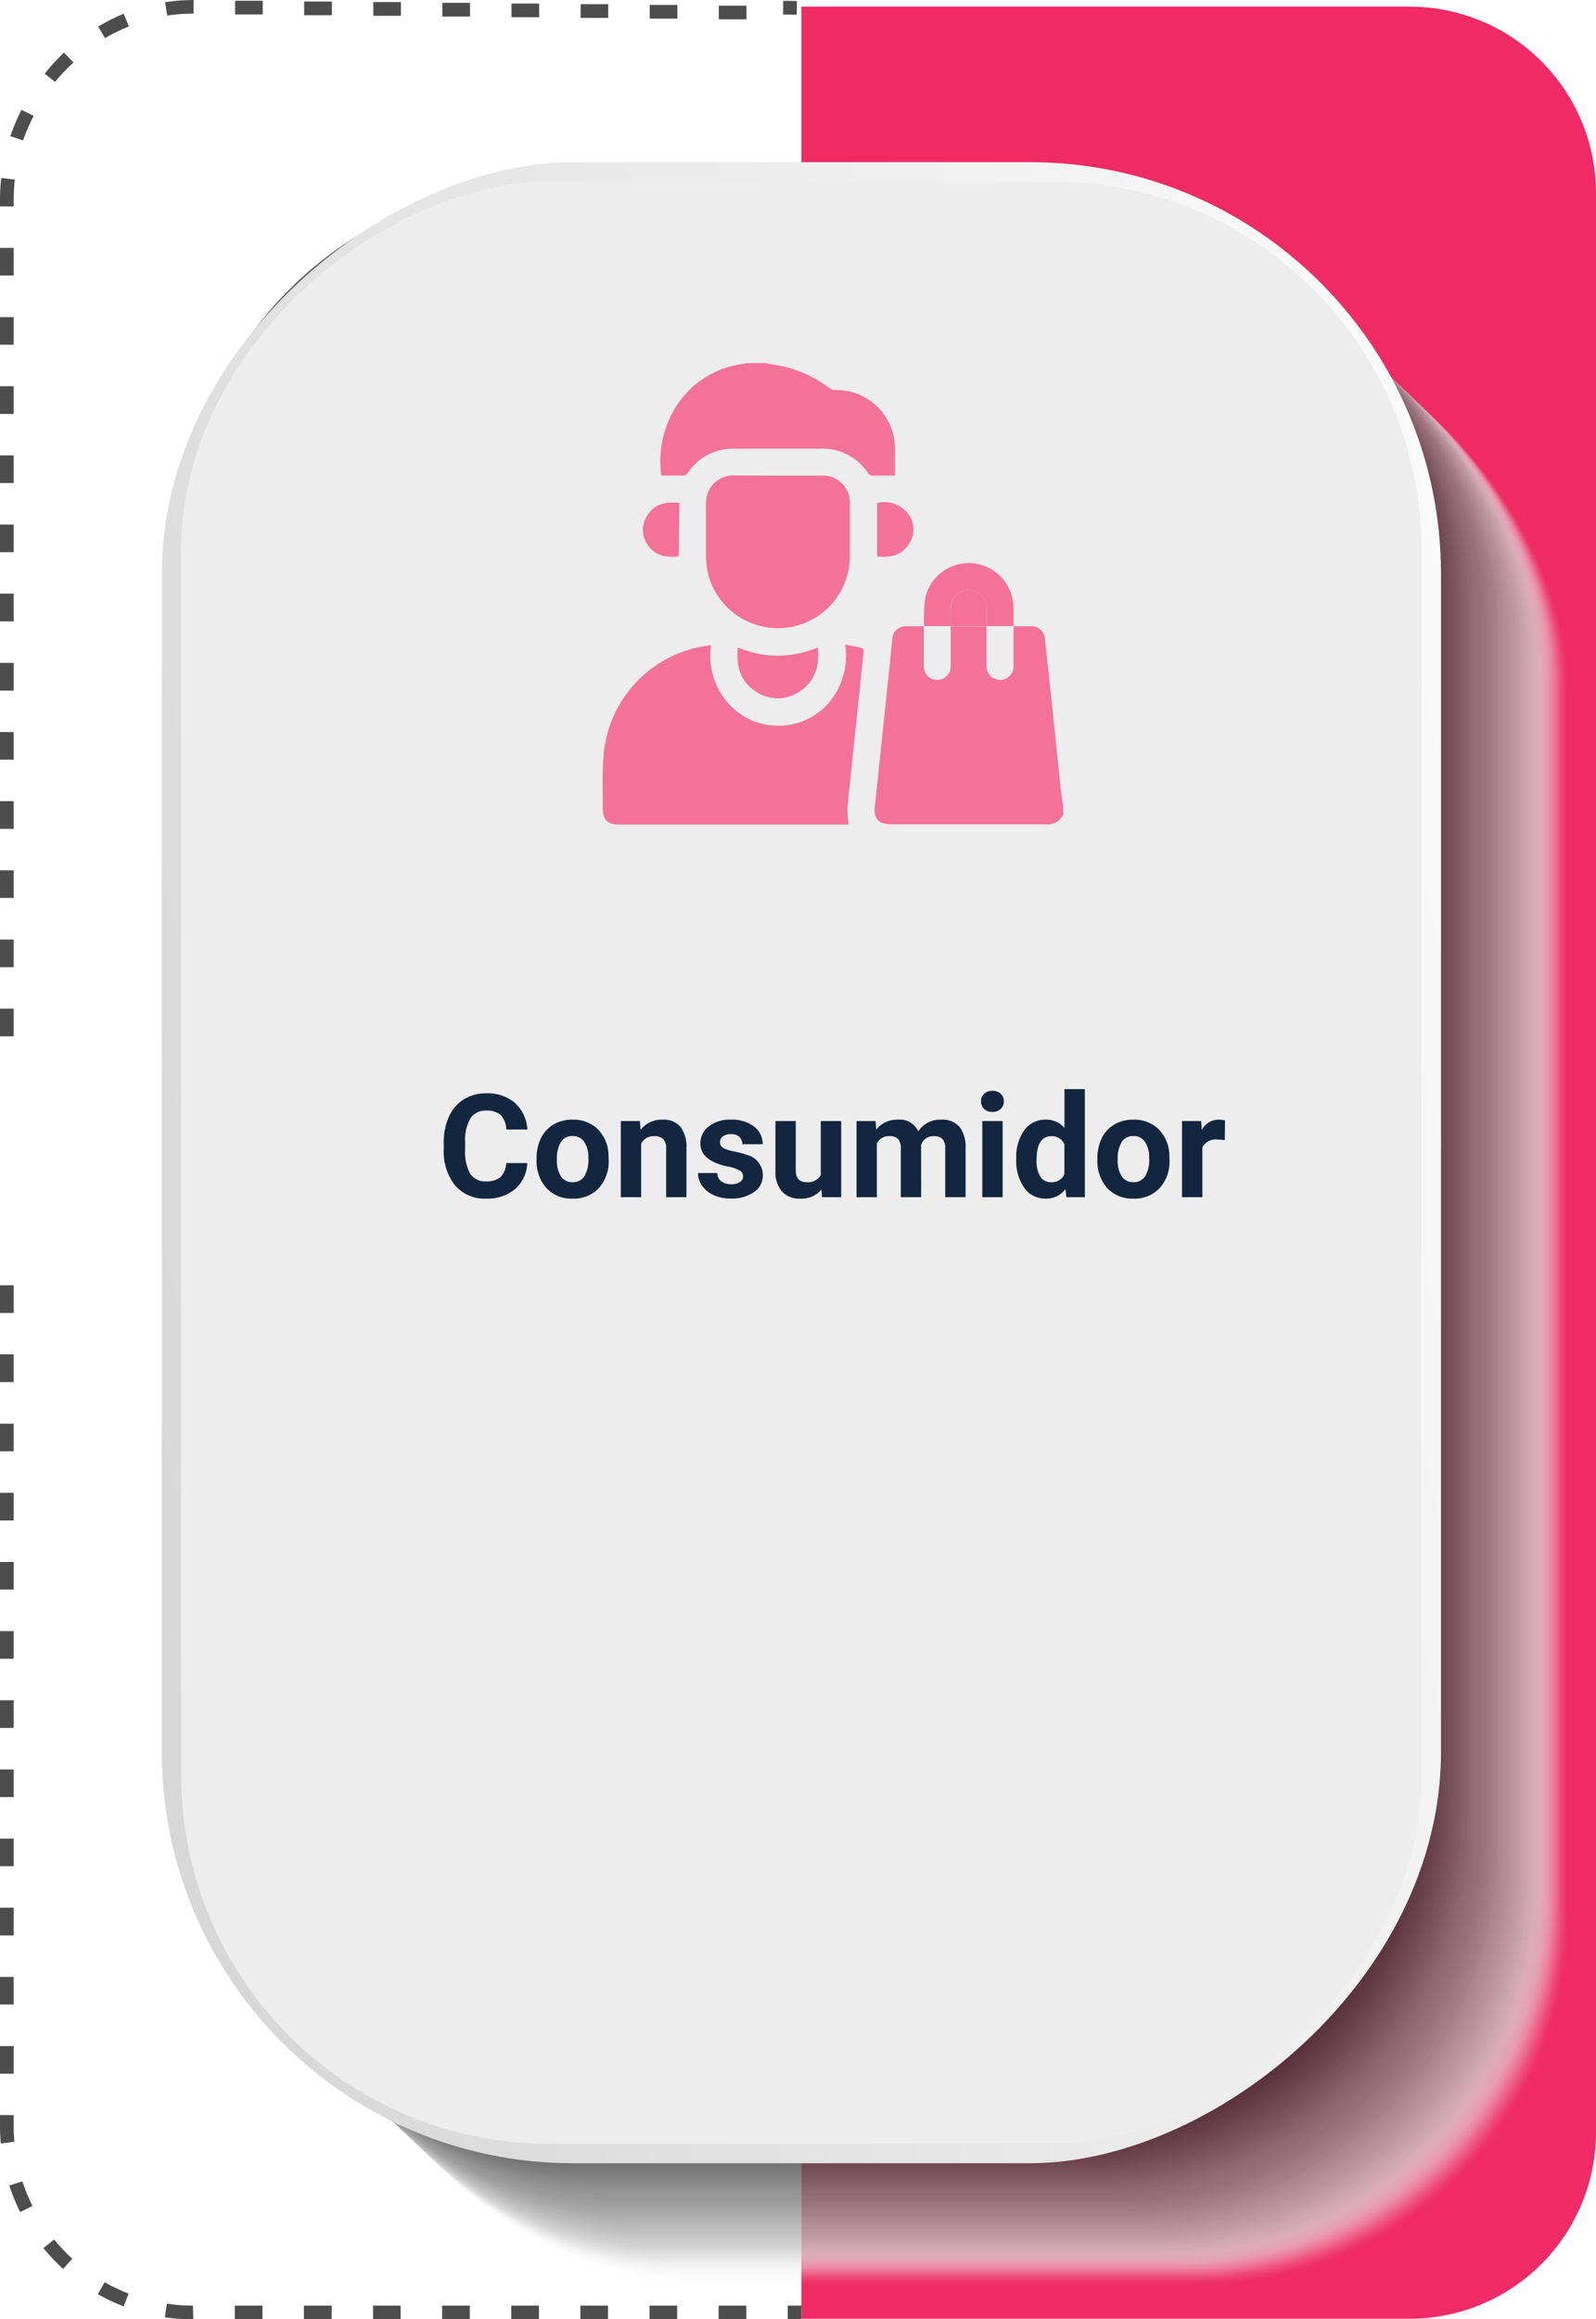 <svg xmlns="http://www.w3.org/2000/svg" xmlns:xlink="http://www.w3.org/1999/xlink" width="199.45" height="289.64" viewBox="0 0 199.45 289.64">
  <defs>
    <linearGradient id="linear-gradient" x1="0.237" y1="-0.211" x2="0.766" y2="1.22" gradientUnits="objectBoundingBox">
      <stop offset="0" stop-color="#fff"/>
      <stop offset="1" stop-color="#d2d1d1"/>
    </linearGradient>
  </defs>
  <g id="card9" transform="translate(-924.34 -6159.261)">
    <path id="Trazado_119728" data-name="Trazado 119728" d="M836.69,1112.44h76a23.3,23.3,0,0,0,23.3-23.3V847a23.3,23.3,0,0,0-23.3-23.3h-76Z" transform="translate(187.8 5336.391)" fill="#ef2a66"/>
    <g id="Grupo_58698" data-name="Grupo 58698" transform="translate(187.8 5336.391)" opacity="0.8">
      <rect id="Rectángulo_7401" data-name="Rectángulo 7401" width="155.01" height="245.05" rx="46.05" transform="translate(777.88 863.42)" fill="#fff" opacity="0"/>
      <rect id="Rectángulo_7402" data-name="Rectángulo 7402" width="155.01" height="245.05" rx="46.05" transform="translate(777.7 863.25)" fill="#f8f8f8" opacity="0.01"/>
      <rect id="Rectángulo_7403" data-name="Rectángulo 7403" width="155.01" height="245.05" rx="46.05" transform="translate(777.51 863.07)" fill="#f6f6f6" opacity="0.02"/>
      <rect id="Rectángulo_7404" data-name="Rectángulo 7404" width="155.01" height="245.05" rx="46.05" transform="translate(777.33 862.89)" fill="#f4f4f4" opacity="0.03"/>
      <rect id="Rectángulo_7405" data-name="Rectángulo 7405" width="155.01" height="245.05" rx="46.05" transform="translate(777.14 862.71)" fill="#f2f2f2" opacity="0.04"/>
      <rect id="Rectángulo_7406" data-name="Rectángulo 7406" width="155.01" height="245.05" rx="46.05" transform="translate(776.96 862.54)" fill="#f0f0f0" opacity="0.05"/>
      <rect id="Rectángulo_7407" data-name="Rectángulo 7407" width="155.01" height="245.05" rx="46.05" transform="translate(776.77 862.36)" fill="#eee" opacity="0.06"/>
      <rect id="Rectángulo_7408" data-name="Rectángulo 7408" width="155.01" height="245.05" rx="46.05" transform="translate(776.59 862.18)" fill="#ececec" opacity="0.07"/>
      <rect id="Rectángulo_7409" data-name="Rectángulo 7409" width="155.01" height="245.05" rx="46.05" transform="translate(776.4 862.01)" fill="#eaeaea" opacity="0.08"/>
      <rect id="Rectángulo_7410" data-name="Rectángulo 7410" width="155.01" height="245.05" rx="46.05" transform="translate(776.22 861.83)" fill="#e8e8e8" opacity="0.09"/>
      <rect id="Rectángulo_7411" data-name="Rectángulo 7411" width="155.01" height="245.05" rx="46.05" transform="translate(776.03 861.65)" fill="#e6e6e6" opacity="0.1"/>
      <rect id="Rectángulo_7412" data-name="Rectángulo 7412" width="155.01" height="245.05" rx="46.05" transform="translate(775.85 861.48)" fill="#e4e4e4" opacity="0.11"/>
      <rect id="Rectángulo_7413" data-name="Rectángulo 7413" width="155.01" height="245.05" rx="46.05" transform="translate(775.66 861.3)" fill="#e2e2e2" opacity="0.12"/>
      <rect id="Rectángulo_7414" data-name="Rectángulo 7414" width="155.01" height="245.05" rx="46.05" transform="translate(775.48 861.12)" fill="#e0e0e0" opacity="0.13"/>
      <rect id="Rectángulo_7415" data-name="Rectángulo 7415" width="155.01" height="245.05" rx="46.05" transform="translate(775.29 860.94)" fill="#dedede" opacity="0.14"/>
      <rect id="Rectángulo_7416" data-name="Rectángulo 7416" width="155.01" height="245.05" rx="46.05" transform="translate(775.1 860.77)" fill="#dcdcdc" opacity="0.15"/>
      <rect id="Rectángulo_7417" data-name="Rectángulo 7417" width="155.01" height="245.05" rx="46.05" transform="translate(774.92 860.59)" fill="#dadada" opacity="0.16"/>
      <rect id="Rectángulo_7418" data-name="Rectángulo 7418" width="155.01" height="245.05" rx="46.05" transform="translate(774.73 860.41)" fill="#d8d8d8" opacity="0.17"/>
      <rect id="Rectángulo_7419" data-name="Rectángulo 7419" width="155.01" height="245.05" rx="46.05" transform="translate(774.55 860.24)" fill="#d6d6d6" opacity="0.18"/>
      <rect id="Rectángulo_7420" data-name="Rectángulo 7420" width="155.01" height="245.05" rx="46.05" transform="translate(774.36 860.06)" fill="#d4d4d4" opacity="0.19"/>
      <rect id="Rectángulo_7421" data-name="Rectángulo 7421" width="155.01" height="245.05" rx="46.05" transform="translate(774.18 859.88)" fill="#d2d2d2" opacity="0.2"/>
      <rect id="Rectángulo_7422" data-name="Rectángulo 7422" width="155.01" height="245.05" rx="46.05" transform="translate(773.99 859.71)" fill="#d0d0d0" opacity="0.21"/>
      <rect id="Rectángulo_7423" data-name="Rectángulo 7423" width="155.01" height="245.05" rx="46.05" transform="translate(773.81 859.53)" fill="#cecece" opacity="0.22"/>
      <rect id="Rectángulo_7424" data-name="Rectángulo 7424" width="155.01" height="245.05" rx="46.05" transform="translate(773.62 859.35)" fill="#ccc" opacity="0.23"/>
      <rect id="Rectángulo_7425" data-name="Rectángulo 7425" width="155.01" height="245.05" rx="46.05" transform="translate(773.44 859.17)" fill="#cacaca" opacity="0.24"/>
      <rect id="Rectángulo_7426" data-name="Rectángulo 7426" width="155.01" height="245.05" rx="46.05" transform="translate(773.25 859)" fill="#c8c8c8" opacity="0.25"/>
      <rect id="Rectángulo_7427" data-name="Rectángulo 7427" width="155.01" height="245.05" rx="46.05" transform="translate(773.07 858.82)" fill="#c5c5c5" opacity="0.26"/>
      <rect id="Rectángulo_7428" data-name="Rectángulo 7428" width="155.01" height="245.05" rx="46.05" transform="translate(772.88 858.64)" fill="#c3c3c3" opacity="0.27"/>
      <rect id="Rectángulo_7429" data-name="Rectángulo 7429" width="155.01" height="245.05" rx="46.05" transform="translate(772.7 858.47)" fill="#c1c1c1" opacity="0.28"/>
      <rect id="Rectángulo_7430" data-name="Rectángulo 7430" width="155.01" height="245.05" rx="46.05" transform="translate(772.51 858.29)" fill="#bfbfbf" opacity="0.29"/>
      <rect id="Rectángulo_7431" data-name="Rectángulo 7431" width="155.01" height="245.05" rx="46.05" transform="translate(772.33 858.11)" fill="#bdbdbd" opacity="0.3"/>
      <rect id="Rectángulo_7432" data-name="Rectángulo 7432" width="155.01" height="245.05" rx="46.05" transform="translate(772.14 857.94)" fill="#bbb" opacity="0.31"/>
      <rect id="Rectángulo_7433" data-name="Rectángulo 7433" width="155.01" height="245.05" rx="46.05" transform="translate(771.96 857.76)" fill="#b9b9b9" opacity="0.32"/>
      <rect id="Rectángulo_7434" data-name="Rectángulo 7434" width="155.01" height="245.05" rx="46.05" transform="translate(771.77 857.58)" fill="#b7b7b7" opacity="0.33"/>
      <rect id="Rectángulo_7435" data-name="Rectángulo 7435" width="155.01" height="245.05" rx="46.05" transform="translate(771.59 857.4)" fill="#b5b5b5" opacity="0.34"/>
      <rect id="Rectángulo_7436" data-name="Rectángulo 7436" width="155.01" height="245.05" rx="46.05" transform="translate(771.4 857.23)" fill="#b3b3b3" opacity="0.35"/>
      <rect id="Rectángulo_7437" data-name="Rectángulo 7437" width="155.01" height="245.05" rx="46.05" transform="translate(771.22 857.05)" fill="#b1b1b1" opacity="0.36"/>
      <rect id="Rectángulo_7438" data-name="Rectángulo 7438" width="155.01" height="245.05" rx="46.05" transform="translate(771.03 856.87)" fill="#afafaf" opacity="0.37"/>
      <rect id="Rectángulo_7439" data-name="Rectángulo 7439" width="155.01" height="245.05" rx="46.05" transform="translate(770.85 856.7)" fill="#adadad" opacity="0.38"/>
      <rect id="Rectángulo_7440" data-name="Rectángulo 7440" width="155.01" height="245.05" rx="46.05" transform="translate(770.66 856.52)" fill="#ababab" opacity="0.39"/>
      <rect id="Rectángulo_7441" data-name="Rectángulo 7441" width="155.01" height="245.05" rx="46.05" transform="translate(770.48 856.34)" fill="#a9a9a9" opacity="0.4"/>
      <rect id="Rectángulo_7442" data-name="Rectángulo 7442" width="155.01" height="245.05" rx="46.05" transform="translate(770.29 856.17)" fill="#a7a7a7" opacity="0.41"/>
      <rect id="Rectángulo_7443" data-name="Rectángulo 7443" width="155.01" height="245.05" rx="46.05" transform="translate(770.11 855.99)" fill="#a5a5a5" opacity="0.42"/>
      <rect id="Rectángulo_7444" data-name="Rectángulo 7444" width="155.01" height="245.05" rx="46.05" transform="translate(769.92 855.81)" fill="#a3a3a3" opacity="0.43"/>
      <rect id="Rectángulo_7445" data-name="Rectángulo 7445" width="155.01" height="245.05" rx="46.05" transform="translate(769.74 855.64)" fill="#a1a1a1" opacity="0.44"/>
      <rect id="Rectángulo_7446" data-name="Rectángulo 7446" width="155.01" height="245.05" rx="46.05" transform="translate(769.55 855.46)" fill="#9f9f9f" opacity="0.45"/>
      <rect id="Rectángulo_7447" data-name="Rectángulo 7447" width="155.01" height="245.05" rx="46.05" transform="translate(769.37 855.28)" fill="#9d9d9d" opacity="0.46"/>
      <rect id="Rectángulo_7448" data-name="Rectángulo 7448" width="155.01" height="245.05" rx="46.05" transform="translate(769.18 855.1)" fill="#9b9b9b" opacity="0.47"/>
      <rect id="Rectángulo_7449" data-name="Rectángulo 7449" width="155.01" height="245.05" rx="46.05" transform="translate(769 854.93)" fill="#999" opacity="0.48"/>
      <rect id="Rectángulo_7450" data-name="Rectángulo 7450" width="155.01" height="245.05" rx="46.05" transform="translate(768.81 854.75)" fill="#979797" opacity="0.49"/>
      <rect id="Rectángulo_7451" data-name="Rectángulo 7451" width="155.01" height="245.05" rx="46.05" transform="translate(768.63 854.57)" fill="#959595" opacity="0.5"/>
      <rect id="Rectángulo_7452" data-name="Rectángulo 7452" width="155.01" height="245.05" rx="46.05" transform="translate(768.44 854.4)" fill="#939393" opacity="0.5"/>
      <rect id="Rectángulo_7453" data-name="Rectángulo 7453" width="155.01" height="245.05" rx="46.05" transform="translate(768.26 854.22)" fill="#919191" opacity="0.51"/>
      <rect id="Rectángulo_7454" data-name="Rectángulo 7454" width="155.01" height="245.05" rx="46.05" transform="translate(768.07 854.04)" fill="#8f8f8f" opacity="0.52"/>
      <rect id="Rectángulo_7455" data-name="Rectángulo 7455" width="155.01" height="245.05" rx="46.05" transform="translate(767.89 853.87)" fill="#8d8d8d" opacity="0.53"/>
      <rect id="Rectángulo_7456" data-name="Rectángulo 7456" width="155.01" height="245.05" rx="46.05" transform="translate(767.7 853.69)" fill="#8b8b8b" opacity="0.54"/>
      <rect id="Rectángulo_7457" data-name="Rectángulo 7457" width="155.01" height="245.05" rx="46.05" transform="translate(767.52 853.51)" fill="#898989" opacity="0.55"/>
      <rect id="Rectángulo_7458" data-name="Rectángulo 7458" width="155.01" height="245.05" rx="46.05" transform="translate(767.33 853.33)" fill="#878787" opacity="0.56"/>
      <rect id="Rectángulo_7459" data-name="Rectángulo 7459" width="155.01" height="245.05" rx="46.05" transform="translate(767.15 853.16)" fill="#858585" opacity="0.57"/>
      <rect id="Rectángulo_7460" data-name="Rectángulo 7460" width="155.01" height="245.05" rx="46.05" transform="translate(766.96 852.98)" fill="#838383" opacity="0.58"/>
      <rect id="Rectángulo_7461" data-name="Rectángulo 7461" width="155.01" height="245.05" rx="46.05" transform="translate(766.78 852.8)" fill="#818181" opacity="0.59"/>
      <rect id="Rectángulo_7462" data-name="Rectángulo 7462" width="155.01" height="245.05" rx="46.05" transform="translate(766.59 852.63)" fill="gray" opacity="0.6"/>
      <rect id="Rectángulo_7463" data-name="Rectángulo 7463" width="155.01" height="245.05" rx="46.05" transform="translate(766.41 852.45)" fill="gray" opacity="0.61"/>
      <rect id="Rectángulo_7464" data-name="Rectángulo 7464" width="155.01" height="245.05" rx="46.05" transform="translate(766.22 852.27)" fill="gray" opacity="0.62"/>
      <rect id="Rectángulo_7465" data-name="Rectángulo 7465" width="155.01" height="245.05" rx="46.05" transform="translate(766.04 852.1)" fill="#7e7e7e" opacity="0.63"/>
      <rect id="Rectángulo_7466" data-name="Rectángulo 7466" width="155.01" height="245.05" rx="46.05" transform="translate(765.85 851.92)" fill="#7c7c7c" opacity="0.64"/>
      <rect id="Rectángulo_7467" data-name="Rectángulo 7467" width="155.01" height="245.05" rx="46.05" transform="translate(765.67 851.74)" fill="#7a7a7a" opacity="0.65"/>
      <rect id="Rectángulo_7468" data-name="Rectángulo 7468" width="155.01" height="245.05" rx="46.05" transform="translate(765.48 851.56)" fill="#787878" opacity="0.66"/>
      <rect id="Rectángulo_7469" data-name="Rectángulo 7469" width="155.01" height="245.05" rx="46.05" transform="translate(765.3 851.39)" fill="#767676" opacity="0.67"/>
      <rect id="Rectángulo_7470" data-name="Rectángulo 7470" width="155.01" height="245.05" rx="46.05" transform="translate(765.11 851.21)" fill="#747474" opacity="0.68"/>
      <rect id="Rectángulo_7471" data-name="Rectángulo 7471" width="155.01" height="245.05" rx="46.05" transform="translate(764.93 851.03)" fill="#727272" opacity="0.69"/>
      <rect id="Rectángulo_7472" data-name="Rectángulo 7472" width="155.01" height="245.05" rx="46.05" transform="translate(764.74 850.86)" fill="#707070" opacity="0.7"/>
      <rect id="Rectángulo_7473" data-name="Rectángulo 7473" width="155.01" height="245.05" rx="46.05" transform="translate(764.56 850.68)" fill="#6e6e6e" opacity="0.71"/>
      <rect id="Rectángulo_7474" data-name="Rectángulo 7474" width="155.01" height="245.05" rx="46.05" transform="translate(764.37 850.5)" fill="#6c6c6c" opacity="0.72"/>
      <rect id="Rectángulo_7475" data-name="Rectángulo 7475" width="155.01" height="245.05" rx="46.05" transform="translate(764.18 850.33)" fill="#6a6a6a" opacity="0.73"/>
      <rect id="Rectángulo_7476" data-name="Rectángulo 7476" width="155.01" height="245.05" rx="46.05" transform="translate(764 850.15)" fill="#686868" opacity="0.74"/>
      <rect id="Rectángulo_7477" data-name="Rectángulo 7477" width="155.01" height="245.05" rx="46.05" transform="translate(763.81 849.97)" fill="#656565" opacity="0.75"/>
      <rect id="Rectángulo_7478" data-name="Rectángulo 7478" width="155.01" height="245.05" rx="46.05" transform="translate(763.63 849.8)" fill="#636363" opacity="0.76"/>
      <rect id="Rectángulo_7479" data-name="Rectángulo 7479" width="155.01" height="245.05" rx="46.05" transform="translate(763.44 849.62)" fill="#616161" opacity="0.77"/>
      <rect id="Rectángulo_7480" data-name="Rectángulo 7480" width="155.01" height="245.05" rx="46.05" transform="translate(763.26 849.44)" fill="#5f5f5f" opacity="0.78"/>
      <rect id="Rectángulo_7481" data-name="Rectángulo 7481" width="155.01" height="245.05" rx="46.05" transform="translate(763.07 849.26)" fill="#5d5d5d" opacity="0.79"/>
      <rect id="Rectángulo_7482" data-name="Rectángulo 7482" width="155.01" height="245.05" rx="46.05" transform="translate(762.89 849.09)" fill="#5b5b5b" opacity="0.8"/>
      <rect id="Rectángulo_7483" data-name="Rectángulo 7483" width="155.01" height="245.05" rx="46.05" transform="translate(762.7 848.91)" fill="#595959" opacity="0.81"/>
      <rect id="Rectángulo_7484" data-name="Rectángulo 7484" width="155.01" height="245.05" rx="46.05" transform="translate(762.52 848.73)" fill="#575757" opacity="0.82"/>
      <rect id="Rectángulo_7485" data-name="Rectángulo 7485" width="155.01" height="245.05" rx="46.05" transform="translate(762.33 848.56)" fill="#555" opacity="0.83"/>
      <rect id="Rectángulo_7486" data-name="Rectángulo 7486" width="155.01" height="245.05" rx="46.05" transform="translate(762.15 848.38)" fill="#535353" opacity="0.84"/>
      <rect id="Rectángulo_7487" data-name="Rectángulo 7487" width="155.01" height="245.05" rx="46.05" transform="translate(761.96 848.2)" fill="#515151" opacity="0.85"/>
      <rect id="Rectángulo_7488" data-name="Rectángulo 7488" width="155.01" height="245.05" rx="46.05" transform="translate(761.78 848.03)" fill="#4f4f4f" opacity="0.86"/>
      <rect id="Rectángulo_7489" data-name="Rectángulo 7489" width="155.01" height="245.05" rx="46.05" transform="translate(761.59 847.85)" fill="#4d4d4d" opacity="0.87"/>
      <rect id="Rectángulo_7490" data-name="Rectángulo 7490" width="155.01" height="245.05" rx="46.05" transform="translate(761.41 847.67)" fill="#4b4b4b" opacity="0.88"/>
      <rect id="Rectángulo_7491" data-name="Rectángulo 7491" width="155.01" height="245.05" rx="46.05" transform="translate(761.22 847.49)" fill="#494949" opacity="0.89"/>
      <rect id="Rectángulo_7492" data-name="Rectángulo 7492" width="155.01" height="245.05" rx="46.05" transform="translate(761.04 847.32)" fill="#474747" opacity="0.9"/>
      <rect id="Rectángulo_7493" data-name="Rectángulo 7493" width="155.01" height="245.05" rx="46.05" transform="translate(760.85 847.14)" fill="#454545" opacity="0.91"/>
      <rect id="Rectángulo_7494" data-name="Rectángulo 7494" width="155.01" height="245.05" rx="46.05" transform="translate(760.67 846.96)" fill="#434343" opacity="0.92"/>
      <rect id="Rectángulo_7495" data-name="Rectángulo 7495" width="155.01" height="245.05" rx="46.05" transform="translate(760.48 846.79)" fill="#414141" opacity="0.93"/>
      <rect id="Rectángulo_7496" data-name="Rectángulo 7496" width="155.01" height="245.05" rx="46.05" transform="translate(760.3 846.61)" fill="#3f3f3f" opacity="0.94"/>
      <rect id="Rectángulo_7497" data-name="Rectángulo 7497" width="155.01" height="245.05" rx="46.05" transform="translate(760.11 846.43)" fill="#3d3d3d" opacity="0.95"/>
      <rect id="Rectángulo_7498" data-name="Rectángulo 7498" width="155.01" height="245.05" rx="46.05" transform="translate(759.93 846.26)" fill="#3b3b3b" opacity="0.96"/>
      <rect id="Rectángulo_7499" data-name="Rectángulo 7499" width="155.01" height="245.05" rx="46.05" transform="translate(759.74 846.08)" fill="#393939" opacity="0.97"/>
      <rect id="Rectángulo_7500" data-name="Rectángulo 7500" width="155.01" height="245.05" rx="46.05" transform="translate(759.56 845.9)" fill="#373737" opacity="0.98"/>
      <rect id="Rectángulo_7501" data-name="Rectángulo 7501" width="155.01" height="245.05" rx="46.05" transform="translate(759.37 845.72)" fill="#353535" opacity="0.99"/>
      <rect id="Rectángulo_7502" data-name="Rectángulo 7502" width="155.01" height="245.05" rx="46.05" transform="translate(759.19 845.55)" fill="#333"/>
    </g>
    <g id="Grupo_58699" data-name="Grupo 58699" transform="translate(187.8 5336.391)">
      <rect id="Rectángulo_7503" data-name="Rectángulo 7503" width="249.9" height="159.86" rx="51.4" transform="translate(916.62 843.12) rotate(90)" fill="url(#linear-gradient)"/>
      <rect id="Rectángulo_7504" data-name="Rectángulo 7504" width="245.05" height="155.01" rx="46.05" transform="translate(914.19 845.55) rotate(90)" fill="#ededed"/>
    </g>
    <g id="Grupo_58700" data-name="Grupo 58700" transform="translate(187.8 5336.391)">
      <rect id="Rectángulo_7505" data-name="Rectángulo 7505" width="1.71" height="1.71" transform="translate(834.98 1110.8)" fill="#4d4d4d"/>
      <path id="Trazado_119729" data-name="Trazado 119729" d="M829.8,1112.51h-3.46v-1.71h3.46Zm-8.64,0h-3.45v-1.71h3.45Zm-8.64,0h-3.45v-1.71h3.45Zm-8.63,0h-3.46v-1.71h3.46Zm-8.64,0h-3.46v-1.71h3.46Zm-8.64,0h-3.45v-1.71h3.45Zm-8.63,0h-3.46v-1.71H778Zm-8.64,0h-3.46v-1.71h3.46Zm-8.64,0h-.05a24.071,24.071,0,0,1-3.51-.25l.25-1.7a22.009,22.009,0,0,0,3.26.24Zm-8.7-1.61a25.113,25.113,0,0,1-3.23-1.53l.84-1.49a23,23,0,0,0,3,1.42Zm-7.57-4.69a24.079,24.079,0,0,1-2.46-2.59l1.33-1.08a22.523,22.523,0,0,0,2.28,2.41Zm-5.37-7.09a25.108,25.108,0,0,1-1.35-3.32l1.63-.52a21.524,21.524,0,0,0,1.26,3.07Zm-2.42-8.57c-.07-.72-.1-1.45-.1-2.19V1087h1.71v1.34q0,1,.09,2Zm1.61-8.71h-1.71v-3.45h1.71Zm0-8.64h-1.71v-3.45h1.71Zm0-8.63h-1.71v-3.46h1.71Zm0-8.64h-1.71v-3.45h1.71Zm0-8.64h-1.71v-3.45h1.71Zm0-8.63h-1.71v-3.46h1.71Zm0-8.64h-1.71v-3.45h1.71Zm0-8.64h-1.71v-3.45h1.71Zm0-8.63h-1.71v-3.46h1.71Zm0-8.64h-1.71v-3.45h1.71Zm0-8.64h-1.71V992h1.71Zm0-8.63h-1.71v-3.46h1.71Zm0-34.55h-1.71v-3.46h1.71Zm0-8.64h-1.71V940.2h1.71Zm0-8.64h-1.71v-3.45h1.71Zm0-8.63h-1.71v-3.46h1.71Zm0-8.64h-1.71v-3.45h1.71Zm0-8.63h-1.71v-3.46h1.71Zm0-8.64h-1.71V897h1.71Zm0-8.64h-1.71v-3.45h1.71Zm0-8.64h-1.71v-3.45h1.71Zm0-8.63h-1.71V871.1h1.71Zm0-8.64h-1.71v-3.45h1.71Zm0-8.64h-1.71v-3.45h1.71Zm0-8.63h-1.71v-.84a24.589,24.589,0,0,1,.15-2.707l1.7.187a23.487,23.487,0,0,0-.14,2.52Zm1.22-8.23-1.63-.55a26.3,26.3,0,0,1,1.38-3.29l1.53.76a23.017,23.017,0,0,0-1.33,3.08Zm4-7.29-1.34-1.06a24.075,24.075,0,0,1,2.41-2.63l1.18,1.24a23.755,23.755,0,0,0-2.33,2.45Zm6.22-5.47-.88-1.47a25.753,25.753,0,0,1,3.19-1.61l.65,1.59a22.767,22.767,0,0,0-3.04,1.49Zm80.13-2.37h-3.45v-1.71h3.45Zm-8.63-.09h-3.46v-1.72h3.46Zm-8.64-.09H809.1v-1.72h3.45Zm-8.63-.09h-3.46v-1.71h3.45Zm-8.64-.09h-3.46v-1.71h3.46Zm-8.64-.09h-3.45v-1.71h3.45Zm-29.2,0-.27-1.69a23.522,23.522,0,0,1,3.56-.28v1.71a21.3,21.3,0,0,0-3.37.24Zm20.57-.07h-3.46v-1.71h3.46Zm-8.64-.1h-3.45v-1.71h3.46Z" fill="#4d4d4d"/>
      <rect id="Rectángulo_7506" data-name="Rectángulo 7506" width="1.71" height="1.71" transform="translate(834.4 824.687) rotate(-89.427)" fill="#4d4d4d"/>
    </g>
    <path id="Trazado_119880" data-name="Trazado 119880" d="M11.188-4.263A4.528,4.528,0,0,1,9.664-1.011,5.355,5.355,0,0,1,6.038.176,4.816,4.816,0,0,1,2.167-1.481,6.793,6.793,0,0,1,.756-6.029v-.782a7.671,7.671,0,0,1,.65-3.252,4.874,4.874,0,0,1,1.859-2.158,5.207,5.207,0,0,1,2.808-.751,5.217,5.217,0,0,1,3.568,1.187,4.866,4.866,0,0,1,1.564,3.331H8.569a2.673,2.673,0,0,0-.69-1.8,2.555,2.555,0,0,0-1.806-.558A2.24,2.24,0,0,0,4.1-9.866a5.3,5.3,0,0,0-.672,2.931v.967a5.667,5.667,0,0,0,.628,3.032,2.2,2.2,0,0,0,1.982.958,2.6,2.6,0,0,0,1.824-.558,2.521,2.521,0,0,0,.69-1.727Zm1.169-.58A5.64,5.64,0,0,1,12.9-7.365a3.989,3.989,0,0,1,1.569-1.714,4.577,4.577,0,0,1,2.377-.606,4.33,4.33,0,0,1,3.142,1.178,4.727,4.727,0,0,1,1.358,3.2l.018.65a4.97,4.97,0,0,1-1.222,3.511A4.247,4.247,0,0,1,16.866.176a4.268,4.268,0,0,1-3.283-1.318,5.058,5.058,0,0,1-1.226-3.586Zm2.54.18a3.555,3.555,0,0,0,.51,2.073,1.682,1.682,0,0,0,1.459.717,1.686,1.686,0,0,0,1.441-.709,3.89,3.89,0,0,0,.519-2.267,3.519,3.519,0,0,0-.519-2.06,1.686,1.686,0,0,0-1.459-.731,1.658,1.658,0,0,0-1.441.726A3.955,3.955,0,0,0,14.9-4.662ZM25.269-9.51l.079,1.1a3.32,3.32,0,0,1,2.733-1.274,2.759,2.759,0,0,1,2.25.888,4.142,4.142,0,0,1,.756,2.654V0h-2.54V-6.082A1.648,1.648,0,0,0,28.2-7.255a1.574,1.574,0,0,0-1.169-.365,1.747,1.747,0,0,0-1.608.914V0h-2.54V-9.51ZM38.162-2.628a.818.818,0,0,0-.461-.734,5.241,5.241,0,0,0-1.481-.479q-3.393-.712-3.393-2.883a2.613,2.613,0,0,1,1.05-2.114,4.237,4.237,0,0,1,2.747-.848,4.56,4.56,0,0,1,2.9.853,2.687,2.687,0,0,1,1.085,2.215h-2.54a1.229,1.229,0,0,0-.352-.9,1.488,1.488,0,0,0-1.1-.356,1.52,1.52,0,0,0-.993.29.916.916,0,0,0-.352.738.783.783,0,0,0,.4.681,4.114,4.114,0,0,0,1.349.448,11.019,11.019,0,0,1,1.6.426,2.628,2.628,0,0,1,2.013,2.558,2.481,2.481,0,0,1-1.116,2.1,4.815,4.815,0,0,1-2.883.8A5.029,5.029,0,0,1,34.51-.25a3.561,3.561,0,0,1-1.455-1.169,2.716,2.716,0,0,1-.527-1.6h2.408a1.326,1.326,0,0,0,.5,1.037,1.987,1.987,0,0,0,1.248.36,1.839,1.839,0,0,0,1.1-.277A.861.861,0,0,0,38.162-2.628Zm9.8,1.661A3.185,3.185,0,0,1,45.36.176,3,3,0,0,1,43.027-.7a3.752,3.752,0,0,1-.822-2.575V-9.51h2.54v6.151q0,1.487,1.354,1.487a1.834,1.834,0,0,0,1.775-.9V-9.51h2.549V0H48.032ZM54.721-9.51,54.8-8.446a3.342,3.342,0,0,1,2.733-1.239,2.536,2.536,0,0,1,2.522,1.45,3.265,3.265,0,0,1,2.856-1.45,2.836,2.836,0,0,1,2.3.9,4.141,4.141,0,0,1,.756,2.711V0H63.422V-6.064a1.811,1.811,0,0,0-.316-1.182,1.4,1.4,0,0,0-1.116-.374,1.585,1.585,0,0,0-1.582,1.09L60.416,0h-2.54V-6.056a1.789,1.789,0,0,0-.325-1.2,1.416,1.416,0,0,0-1.107-.369,1.646,1.646,0,0,0-1.564.9V0h-2.54V-9.51ZM70.6,0H68.054V-9.51H70.6ZM67.9-11.971a1.251,1.251,0,0,1,.382-.94,1.436,1.436,0,0,1,1.042-.369,1.44,1.44,0,0,1,1.037.369,1.244,1.244,0,0,1,.387.94,1.247,1.247,0,0,1-.391.949,1.443,1.443,0,0,1-1.033.369,1.443,1.443,0,0,1-1.033-.369A1.247,1.247,0,0,1,67.9-11.971ZM72.3-4.825a5.731,5.731,0,0,1,1-3.542,3.237,3.237,0,0,1,2.729-1.318,2.913,2.913,0,0,1,2.294,1.037V-13.5h2.549V0H78.574l-.123-1.011A2.989,2.989,0,0,1,76.008.176a3.228,3.228,0,0,1-2.694-1.323A5.916,5.916,0,0,1,72.3-4.825Zm2.54.189A3.754,3.754,0,0,0,75.3-2.585a1.517,1.517,0,0,0,1.354.713,1.7,1.7,0,0,0,1.661-.995V-6.625a1.675,1.675,0,0,0-1.644-.995Q74.839-7.62,74.839-4.636Zm7.6-.207a5.64,5.64,0,0,1,.545-2.522,3.989,3.989,0,0,1,1.569-1.714,4.577,4.577,0,0,1,2.377-.606,4.33,4.33,0,0,1,3.142,1.178,4.727,4.727,0,0,1,1.358,3.2l.018.65a4.97,4.97,0,0,1-1.222,3.511A4.247,4.247,0,0,1,86.95.176a4.268,4.268,0,0,1-3.283-1.318,5.058,5.058,0,0,1-1.226-3.586Zm2.54.18a3.555,3.555,0,0,0,.51,2.073,1.682,1.682,0,0,0,1.459.717,1.686,1.686,0,0,0,1.441-.709,3.89,3.89,0,0,0,.519-2.267,3.519,3.519,0,0,0-.519-2.06,1.686,1.686,0,0,0-1.459-.731,1.658,1.658,0,0,0-1.441.726A3.955,3.955,0,0,0,84.981-4.662ZM98.358-7.128a6.9,6.9,0,0,0-.914-.07,1.86,1.86,0,0,0-1.89.976V0h-2.54V-9.51h2.4l.07,1.134A2.354,2.354,0,0,1,97.6-9.686a2.662,2.662,0,0,1,.791.114Z" transform="translate(979.04 6308.771)" fill="#12263f"/>
    <g id="Grupo_58739" data-name="Grupo 58739" transform="translate(187.8 5336.391)">
      <path id="Trazado_119825" data-name="Trazado 119825" d="M869.41,924.56a2.13,2.13,0,0,1-2.21,1.25H847.87c-1.56,0-2.2-.76-2-2.29.41-3.72.79-7.45,1.18-11.17q.525-4.86,1-9.71a1.66,1.66,0,0,1,1.69-1.56h2.24v4.88a1.69,1.69,0,1,0,3.37,0v-4.88h4.48v4.88a1.69,1.69,0,1,0,3.37,0v-4.88h2.18a1.68,1.68,0,0,1,1.75,1.61q1,9.2,1.93,18.39c.09.79.21,1.58.32,2.37Z" fill="#f4729a"/>
      <path id="Trazado_119826" data-name="Trazado 119826" d="M832.18,868.22c.87.16,1.74.28,2.59.5a15.3,15.3,0,0,1,5.38,2.58,1.47,1.47,0,0,0,.81.28,7.32,7.32,0,0,1,7.42,7.47v3.22h-2.83a.7.7,0,0,1-.49-.26,6.85,6.85,0,0,0-6.07-3.11H828.36a6.78,6.78,0,0,0-5.88,3.05.84.84,0,0,1-.57.31h-2.72a12.74,12.74,0,0,1,2.46-9.51,11.63,11.63,0,0,1,7.8-4.44,1.558,1.558,0,0,0,.37-.1Z" fill="#f4729a"/>
      <path id="Trazado_119827" data-name="Trazado 119827" d="M842.16,903.36c.76.15,1.43.26,2.07.43.12,0,.25.3.23.44q-.42,4.23-.87,8.44c-.38,3.65-.79,7.3-1.14,11a13.627,13.627,0,0,0,.14,2.17H813.87c-1.42,0-2-.62-2-2.06,0-2.28-.08-4.58.12-6.85a15.08,15.08,0,0,1,11.83-13.23c.49-.1,1-.17,1.58-.27a8.952,8.952,0,0,0,2.88,8,8.08,8.08,0,0,0,5.33,2.06,8.23,8.23,0,0,0,6.63-3,9.16,9.16,0,0,0,1.92-7.13Z" fill="#f4729a"/>
      <path id="Trazado_119828" data-name="Trazado 119828" d="M833.79,882.27h5.45a3.36,3.36,0,0,1,3.51,3.5v6.69A9,9,0,0,1,824.91,894a10.14,10.14,0,0,1-.14-1.74q0-3.2,0-6.41a3.39,3.39,0,0,1,3.58-3.6Z" fill="#f4729a"/>
      <path id="Trazado_119829" data-name="Trazado 119829" d="M852,901.06a26.844,26.844,0,0,1,.12-3.24A5.56,5.56,0,0,1,858,893.2a5.63,5.63,0,0,1,5.19,5.34v2.52h-3.36v-2.25a2.25,2.25,0,0,0-4.5,0v2.25H852Z" fill="#f4729a"/>
      <path id="Trazado_119830" data-name="Trazado 119830" d="M828.74,903.71a12.57,12.57,0,0,0,10,0c.22,2.28-.29,4.22-2.26,5.49a4.77,4.77,0,0,1-5.36.1C829.08,908.06,828.51,906.09,828.74,903.71Z" fill="#f4729a"/>
      <path id="Trazado_119831" data-name="Trazado 119831" d="M821.36,892.36c-1.59.17-3-.08-3.92-1.51a3.19,3.19,0,0,1,0-3.61c.91-1.47,2.33-1.73,4-1.56Z" fill="#f4729a"/>
      <path id="Trazado_119832" data-name="Trazado 119832" d="M846.15,892.36v-6.67A3.73,3.73,0,0,1,850,887a3.17,3.17,0,0,1,.24,3.6C849.33,892.22,847.87,892.54,846.15,892.36Z" fill="#f4729a"/>
      <path id="Trazado_119833" data-name="Trazado 119833" d="M855.34,901.06v-2.25a2.25,2.25,0,0,1,4.5,0v2.25Z" fill="#f4729a"/>
    </g>
  </g>
</svg>
